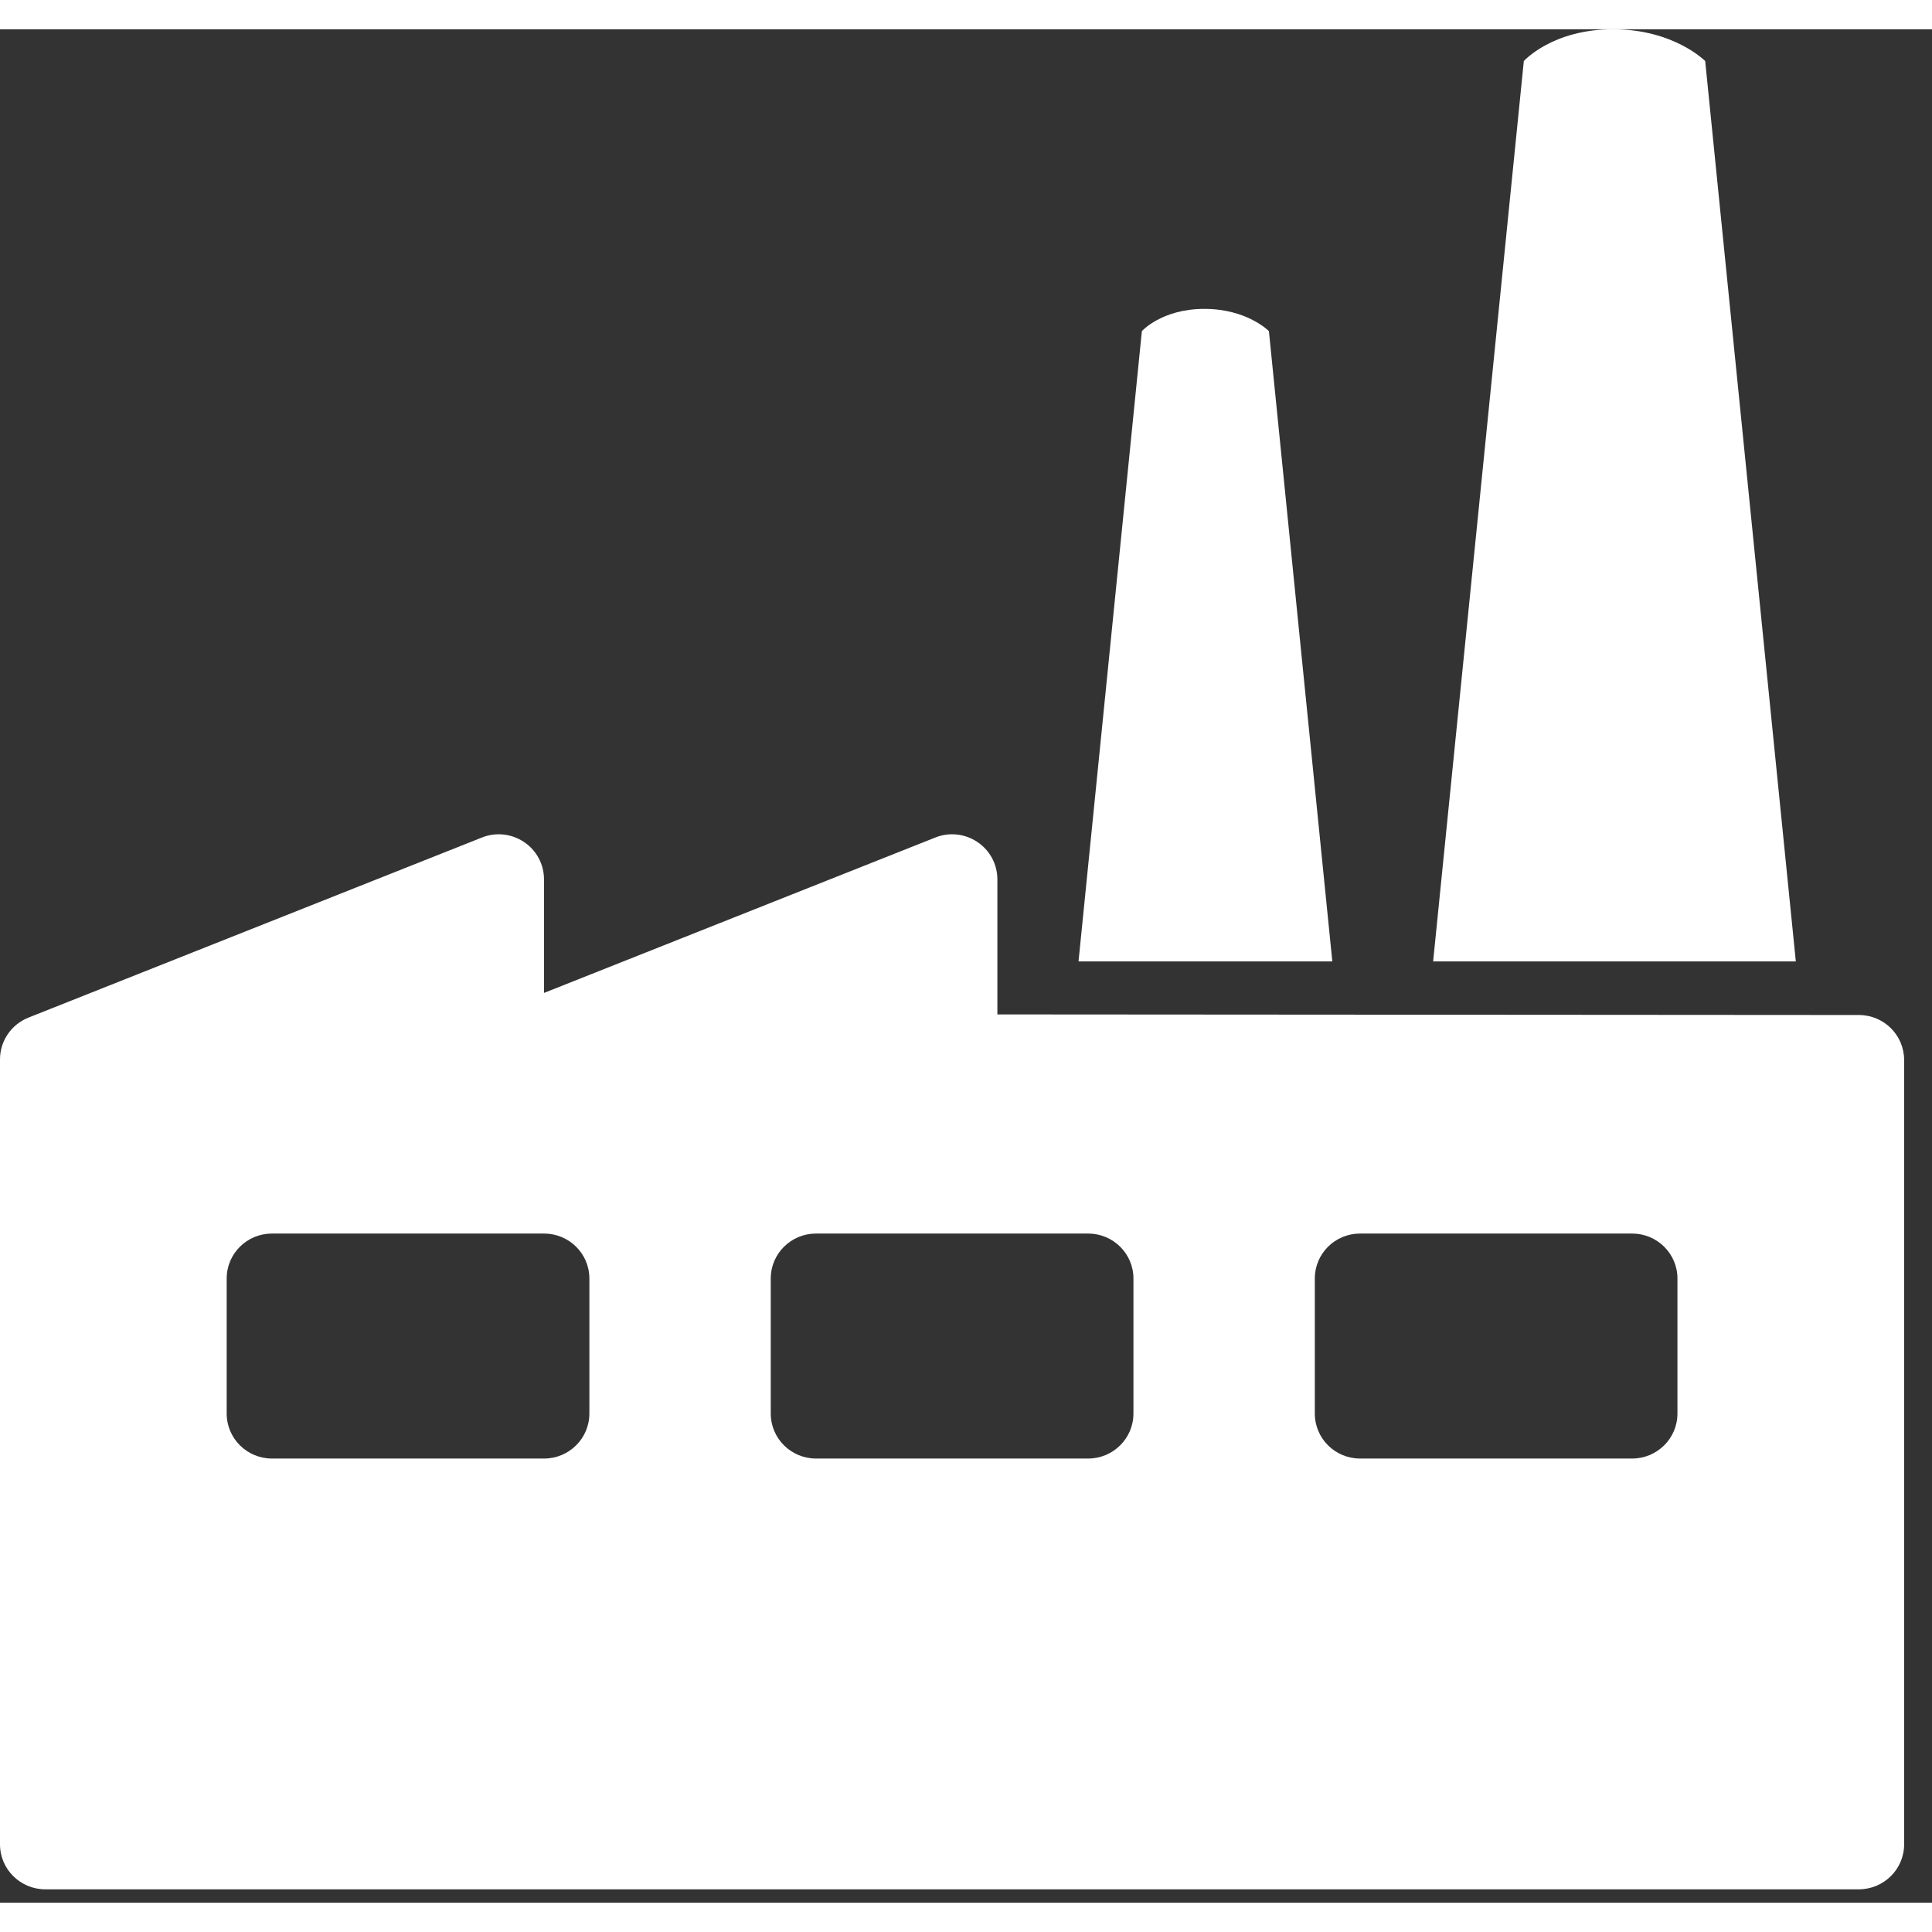 <?xml version="1.0" encoding="UTF-8" standalone="no"?>
<svg width="33px" height="33px" viewBox="0 0 33 32" version="1.1" xmlns="http://www.w3.org/2000/svg" xmlns:xlink="http://www.w3.org/1999/xlink">
    <rect x="0" y="0" width="33" height="32" fill="#333333" stroke="none"/>
    <!-- Generator: Sketch 3.6.1 (26313) - http://www.bohemiancoding.com/sketch -->
    <title>Group-3</title>
    <desc>Created with Sketch.</desc>
    <defs></defs>
    <g id="Page-1" stroke="none" stroke-width="1" fill="none" fill-rule="evenodd">
        <g id="Group-3" transform="translate(0, -1)">
            <rect id="Rectangle-1-Copy-2" x="0" y="0" width="33" height="33"></rect>
            <g id="icon_companies" transform="translate(0, 1)" fill="#FFFFFF">
                <path d="M30.674,15.922 L29.126,0.543 C29.126,0.543 28.593,1.77635684e-15 27.553,1.77635684e-15 C26.512,1.77635684e-15 26.028,0.543 26.028,0.543 L24.479,15.922 L30.674,15.922 L30.674,15.922 Z" id="Fill-1"></path>
                <path d="M22.757,15.922 L21.674,5.156 C21.674,5.156 21.302,4.776 20.572,4.776 C19.843,4.776 19.504,5.156 19.504,5.156 L18.422,15.922 L22.757,15.922 L22.757,15.922 Z" id="Fill-3"></path>
                <path d="M28.652,23.644 C28.652,24.07 28.304,24.413 27.878,24.413 L23.232,24.413 C22.804,24.413 22.458,24.07 22.458,23.644 L22.458,21.338 C22.458,20.912 22.804,20.57 23.232,20.57 L27.878,20.57 C28.304,20.57 28.652,20.912 28.652,21.338 L28.652,23.644 L28.652,23.644 Z M19.36,23.644 C19.36,24.07 19.012,24.413 18.586,24.413 L13.939,24.413 C13.512,24.413 13.165,24.07 13.165,23.644 L13.165,21.338 C13.165,20.912 13.512,20.57 13.939,20.57 L18.586,20.57 C19.012,20.57 19.36,20.912 19.36,21.338 L19.36,23.644 L19.36,23.644 Z M10.067,23.644 C10.067,24.07 9.719,24.413 9.293,24.413 L4.646,24.413 C4.219,24.413 3.872,24.07 3.872,23.644 L3.872,21.338 C3.872,20.912 4.219,20.57 4.646,20.57 L9.293,20.57 C9.719,20.57 10.067,20.912 10.067,21.338 L10.067,23.644 L10.067,23.644 L10.067,23.644 Z M31.75,16.837 L17.036,16.827 L17.036,14.52 C17.036,14.264 16.909,14.026 16.696,13.883 C16.483,13.739 16.212,13.71 15.974,13.806 L9.292,16.46 L9.292,14.52 C9.292,14.264 9.165,14.026 8.952,13.883 C8.739,13.739 8.468,13.71 8.23,13.806 L0.487,16.881 C0.192,16.999 0,17.28 0,17.595 L0,31.003 C0,31.427 0.347,31.771 0.774,31.771 L31.749,31.771 C32.177,31.771 32.524,31.427 32.524,31.003 L32.524,17.606 C32.524,17.181 32.178,16.837 31.75,16.837 L31.75,16.837 L31.75,16.837 Z" id="Fill-5"></path>
            </g>
        </g>
    </g>
</svg>